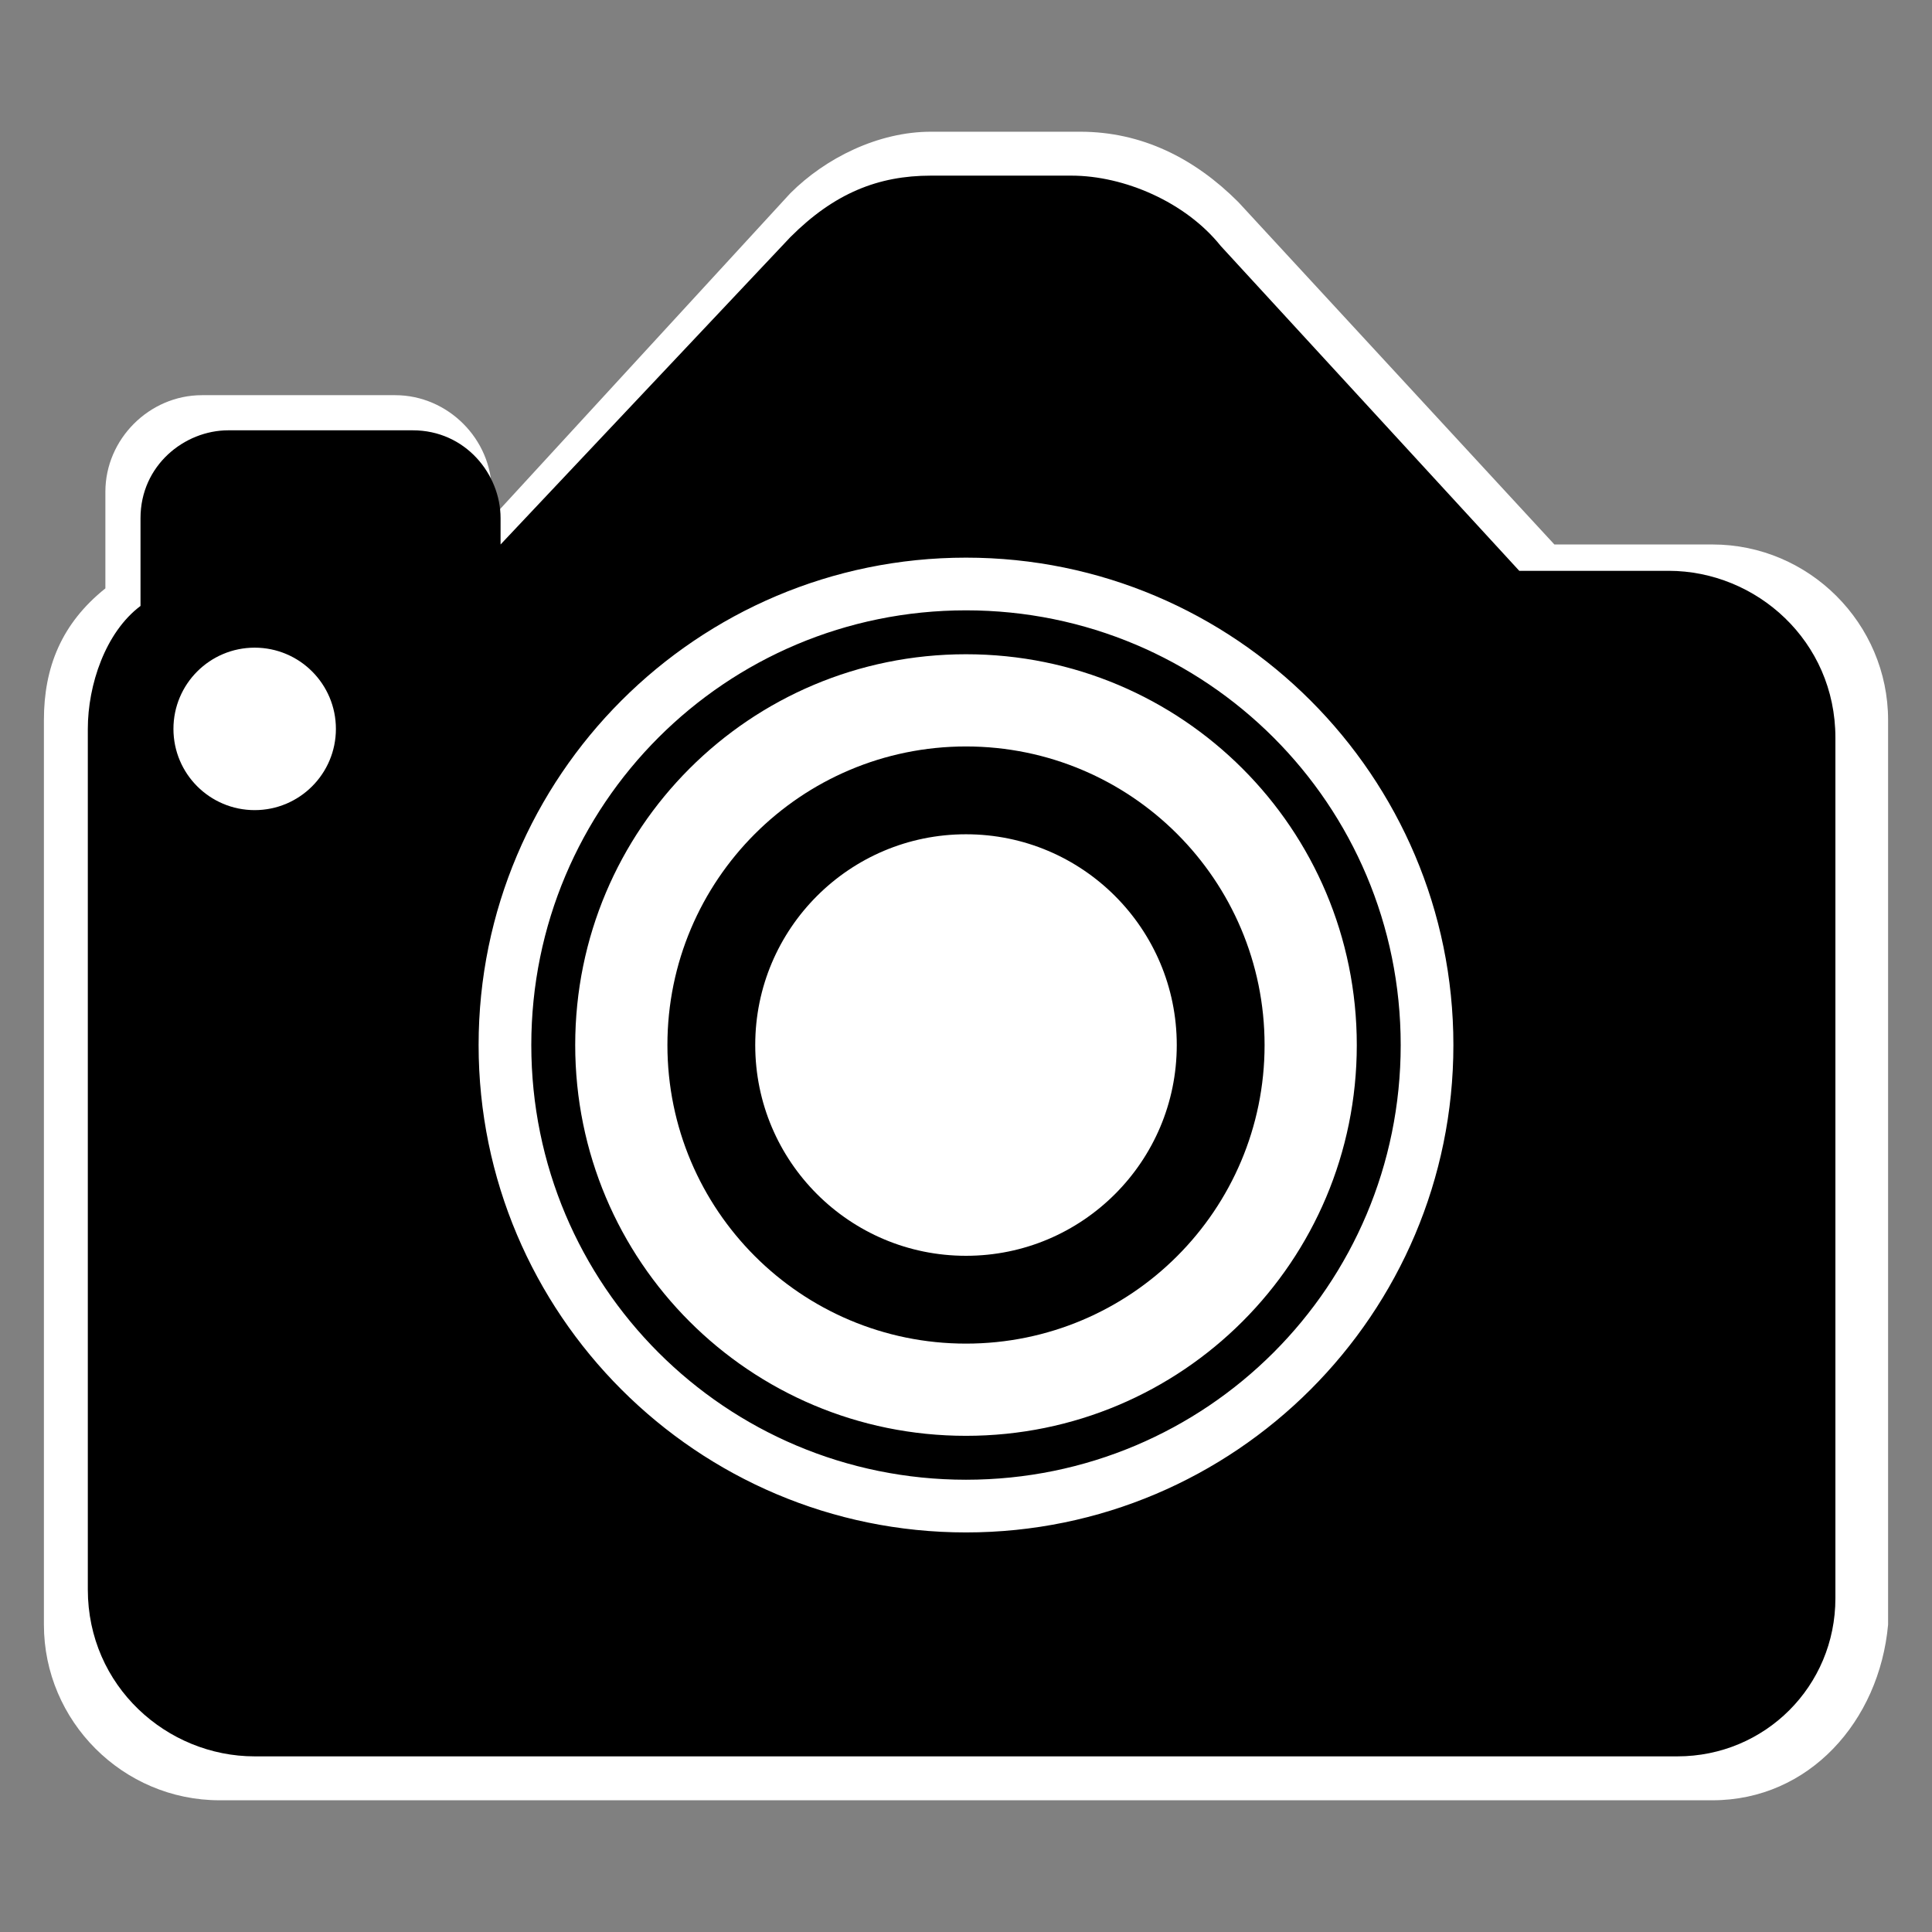 <?xml version="1.0" encoding="utf-8"?>
<!-- Generator: Adobe Illustrator 25.2.0, SVG Export Plug-In . SVG Version: 6.00 Build 0)  -->
<svg version="1.1" xmlns="http://www.w3.org/2000/svg" xmlns:xlink="http://www.w3.org/1999/xlink" x="0px" y="0px"
	 viewBox="0 0 22 22" style="enable-background:new 0 0 22 22;" xml:space="preserve">
<rect x="0" y="0" width="22" height="22" fill="#808080" stroke="none"/>
<style type="text/css">
	.st0{fill:#FFFFFF;}
	.st1{stroke:#000000;stroke-miterlimit:10;}
	.st2{fill:#FFFFFF;stroke:#000000;stroke-width:0.5;stroke-miterlimit:10;}
	.st3{fill:none;stroke:#000000;stroke-miterlimit:10;}
	.st4{fill:#FFFFFF;stroke:#FFFFFF;stroke-width:0.25;stroke-miterlimit:10;}
</style>
<g id="Layer_3">
	<g>
		<path class="st0" d="M20.9,8.2v10.3c0,0.8-0.7,1.5-1.5,1.5H2.5c-0.8,0-1.5-0.7-1.5-1.5V8.2c0-0.5,0.3-1,0.7-1.2V5.6
			c0-0.3,0.2-0.6,0.6-0.6h2.2C4.8,5.1,5,5.3,5,5.6v1.6l0.5-0.6l3.8-4.2C9.7,2.2,10.1,2,10.6,2h1.7c0.5,0,1,0.2,1.4,0.6l3.7,4h2
			C20.3,6.7,20.9,7.4,20.9,8.2z"/>
		<path class="st0" d="M19.5,20.5H2.5c-1.1,0-2-0.9-2-2V8.2c0-0.6,0.2-1.1,0.7-1.5V5.6c0-0.6,0.5-1.1,1.1-1.1h2.2
			c0.6,0,1.1,0.5,1.1,1.1v0.3L9,2.2c0.4-0.4,1-0.7,1.6-0.7h1.7c0.7,0,1.3,0.3,1.8,0.8l3.6,3.9h1.8c1.1,0,2,0.9,2,2v10.3
			C21.4,19.6,20.6,20.5,19.5,20.5z M2.3,5.6l0,1.6L2,7.4C1.8,7.6,1.6,7.9,1.6,8.2v10.3c0,0.5,0.4,0.9,0.9,0.9h16.9
			c0.5,0,0.9-0.4,0.9-0.9V8.2c0-0.5-0.4-0.9-0.9-0.9h-2.3L13.3,3c-0.3-0.3-0.6-0.5-1-0.5h-1.7c-0.3,0-0.6,0.1-0.8,0.4L4.5,8.6v-3
			L2.3,5.6z"/>
	</g>
</g>
<g id="Layer_1">
	<g>
		<path d="M20.4,8.3v9.8c0,0.8-0.6,1.4-1.4,1.4H2.9c-0.8,0-1.4-0.6-1.4-1.4V8.3c0-0.5,0.3-0.9,0.6-1.2V5.9c0-0.3,0.2-0.5,0.5-0.5
			h2.1c0.3,0,0.5,0.2,0.5,0.5v1.6l0.5-0.5l3.6-4c0.3-0.3,0.7-0.5,1.1-0.5h1.6c0.5,0,1,0.2,1.4,0.6l3.6,3.9h1.9
			C19.8,6.9,20.4,7.6,20.4,8.3z"/>
		<path d="M19.1,20H2.9c-1,0-1.9-0.8-1.9-1.9V8.3c0-0.5,0.2-1.1,0.6-1.4v-1c0-0.6,0.5-1,1-1h2.1c0.6,0,1,0.5,1,1v0.3l3.3-3.5
			C9.5,2.2,10,2,10.6,2h1.6c0.6,0,1.3,0.3,1.7,0.8l3.4,3.7h1.7c1,0,1.9,0.8,1.9,1.9v9.8C20.9,19.2,20.1,20,19.1,20z M2.7,5.9l0,1.6
			L2.5,7.6C2.2,7.7,2.1,8,2.1,8.3v9.8c0,0.5,0.4,0.9,0.9,0.9h16.1c0.5,0,0.9-0.4,0.9-0.9V8.3c0-0.5-0.4-0.9-0.9-0.9h-2.2l-3.7-4
			c-0.3-0.3-0.6-0.4-1-0.4h-1.6C10.3,3,10,3.1,9.8,3.3l-5,5.4V5.9L2.7,5.9z"/>
	</g>
	<polygon class="st1" points="5.8,6.9 5.3,7.5 5.3,6.9 	"/>
	<g>
		<circle class="st2" cx="11" cy="11.9" r="5.2"/>
		<path class="st2" d="M11,17.7c-3.2,0-5.8-2.6-5.8-5.8c0-3.2,2.6-5.8,5.8-5.8c3.2,0,5.8,2.6,5.8,5.8C16.8,15.1,14.2,17.7,11,17.7z
			 M11,7.2c-2.6,0-4.7,2.1-4.7,4.7s2.1,4.7,4.7,4.7s4.7-2.1,4.7-4.7S13.6,7.2,11,7.2z"/>
	</g>
	<circle class="st3" cx="11" cy="11.9" r="2.9"/>
	<circle class="st4" cx="2.9" cy="8.3" r="0.8"/>
</g>
<g id="Layer_2">
</g>
</svg>
